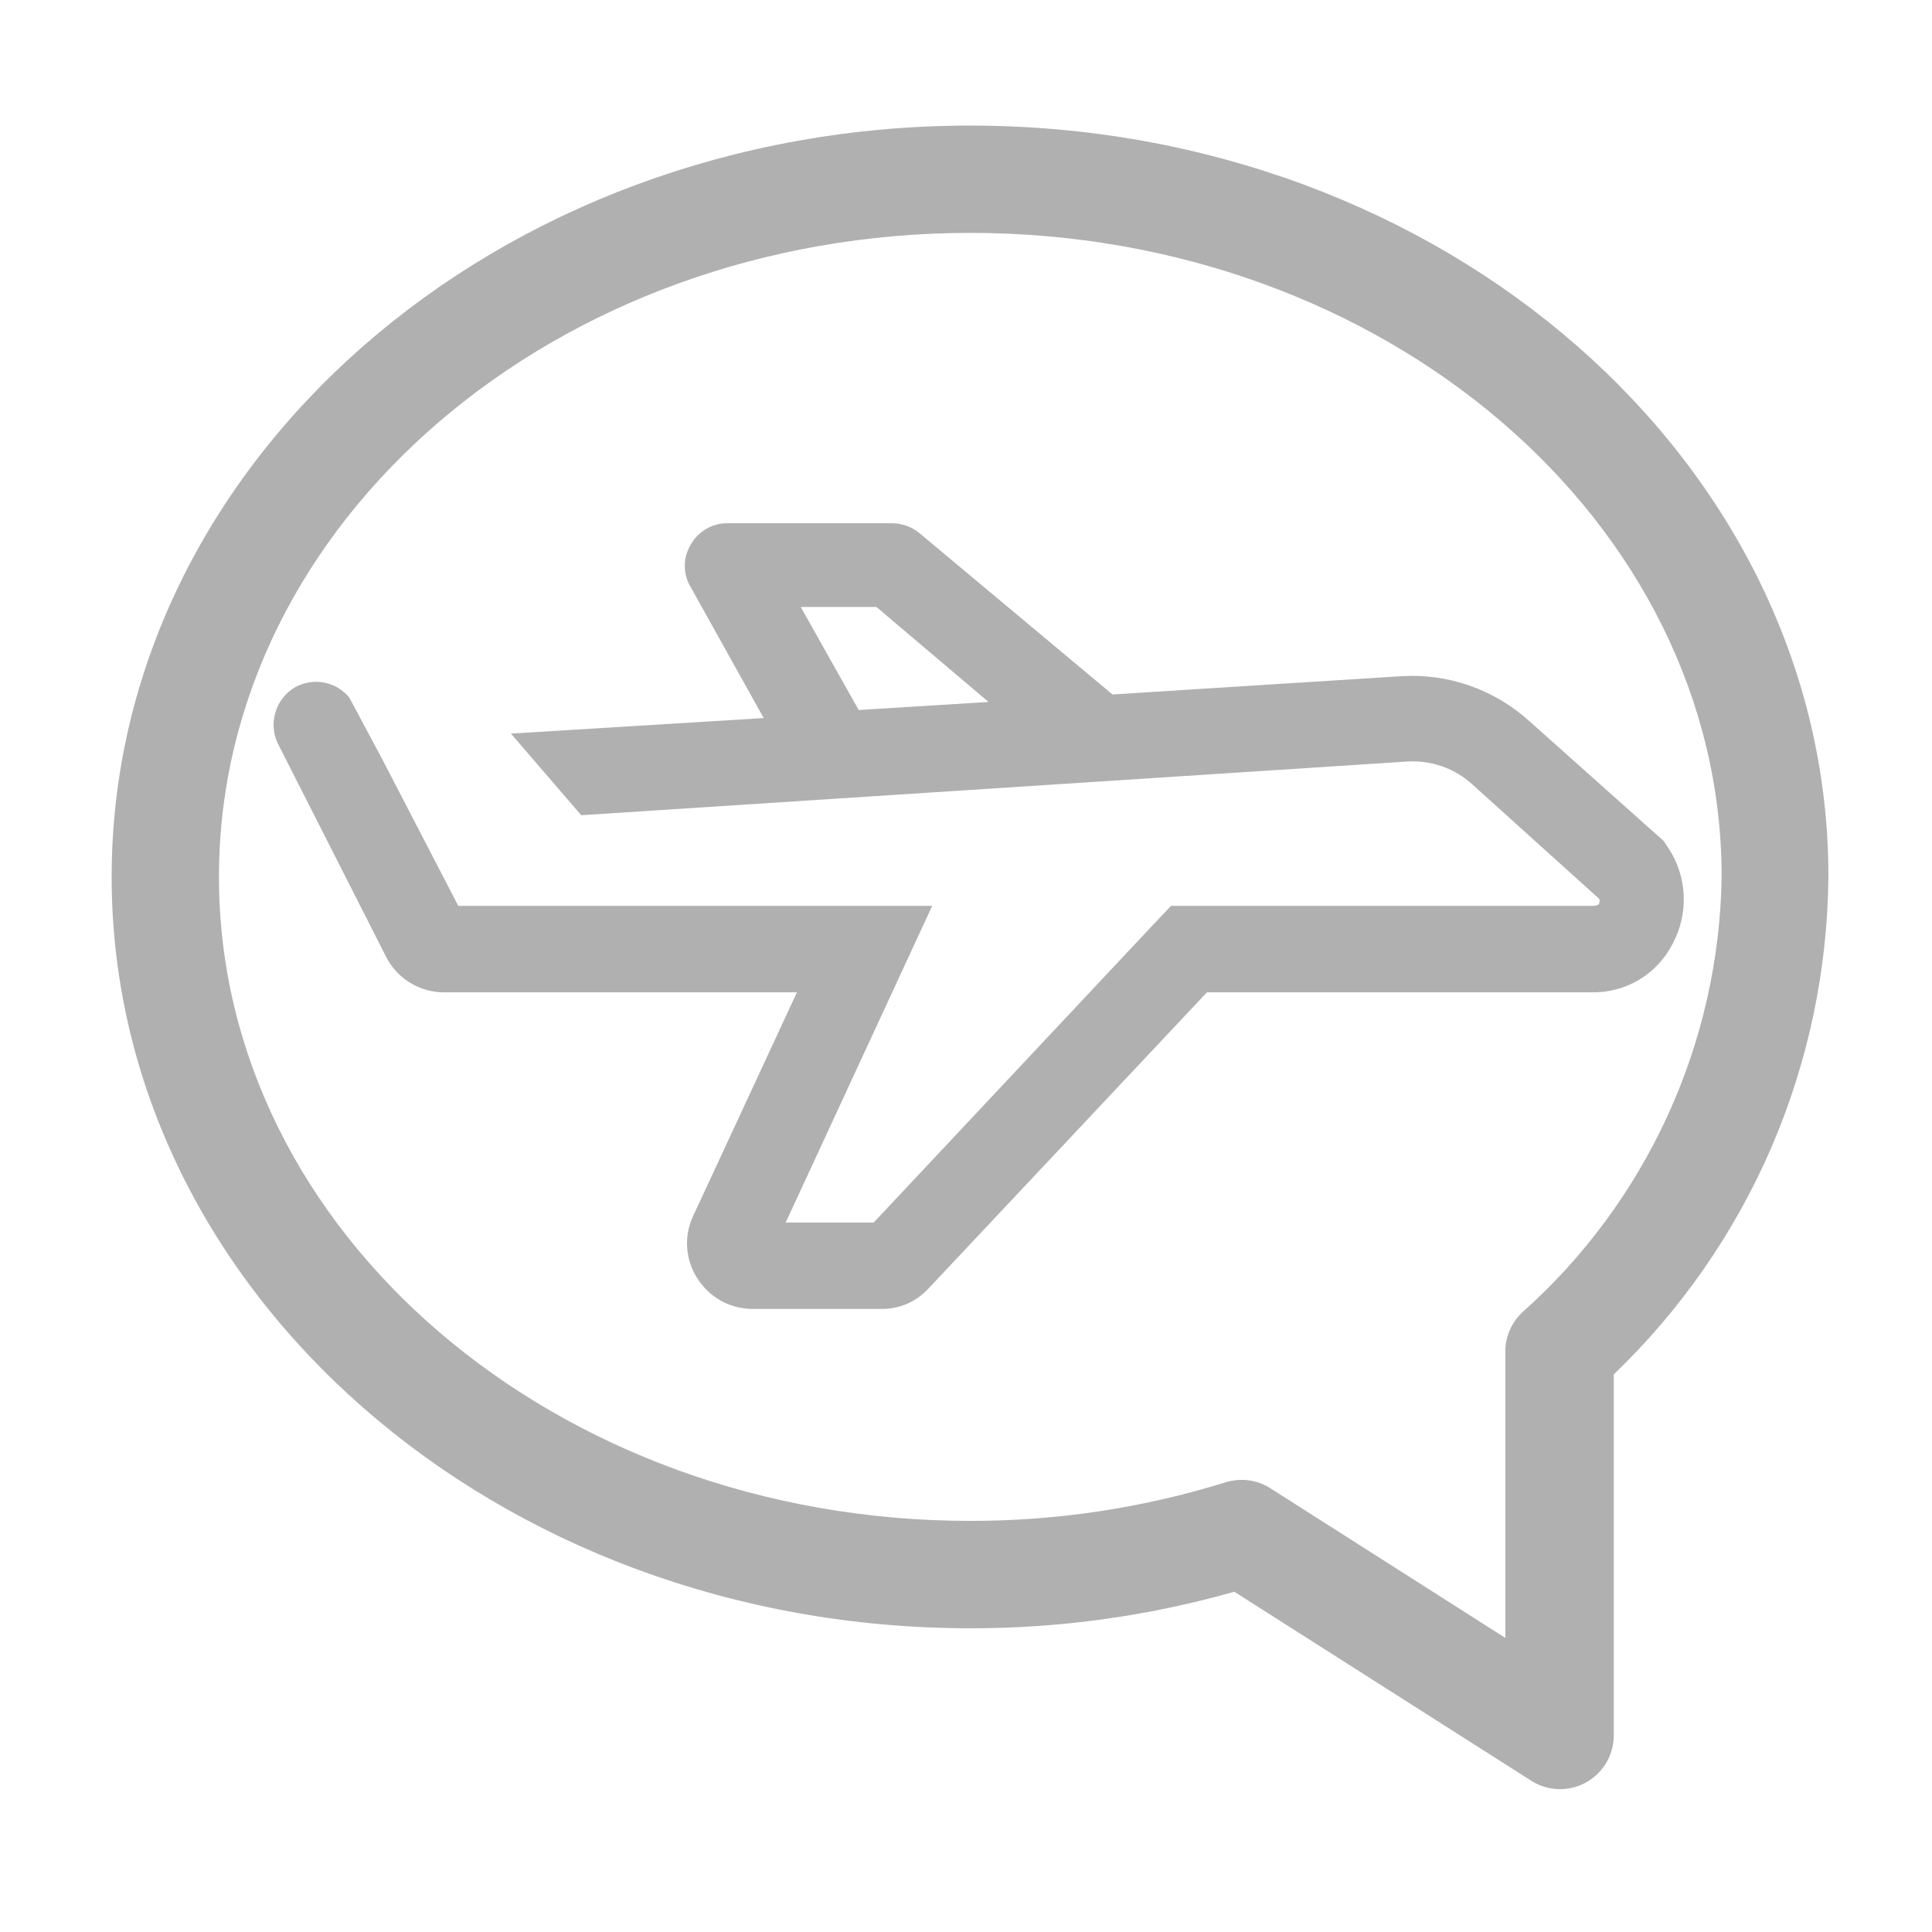 <svg width="24" height="24" viewBox="0 0 24 24" fill="none" xmlns="http://www.w3.org/2000/svg">
<path d="M12.053 1.56C6.173 1.56 1.387 5.747 1.387 10.893C1.387 16.04 6.173 20.227 12.053 20.227C13.162 20.229 14.266 20.076 15.333 19.773L19.02 22.12C19.169 22.215 19.349 22.248 19.521 22.21C19.694 22.173 19.844 22.068 19.94 21.92C20.009 21.813 20.046 21.688 20.047 21.56V17.073C20.881 16.273 21.547 15.314 22.005 14.253C22.462 13.191 22.703 12.049 22.713 10.893C22.72 5.747 17.933 1.56 12.053 1.56ZM18.913 16.3C18.846 16.362 18.793 16.437 18.756 16.521C18.719 16.605 18.7 16.695 18.7 16.787V20.347L15.78 18.487C15.699 18.435 15.607 18.402 15.511 18.389C15.416 18.377 15.319 18.385 15.227 18.413C14.199 18.733 13.129 18.894 12.053 18.893C6.907 18.893 2.72 15.307 2.72 10.893C2.72 6.48 6.907 2.893 12.053 2.893C17.2 2.893 21.387 6.48 21.387 10.893C21.371 11.917 21.143 12.925 20.717 13.856C20.291 14.787 19.677 15.619 18.913 16.3Z" fill="#B0B0B0"/>
<path d="M20.733 10.547L20.667 10.447L19 8.96C18.785 8.765 18.534 8.615 18.26 8.518C17.986 8.422 17.696 8.382 17.407 8.4L13.82 8.627L11.427 6.627C11.33 6.545 11.207 6.5 11.08 6.5H9.04C8.946 6.499 8.854 6.523 8.773 6.57C8.692 6.617 8.626 6.685 8.58 6.767C8.532 6.846 8.507 6.937 8.507 7.03C8.507 7.123 8.532 7.214 8.58 7.293L9.487 8.92L6.347 9.113L7.22 10.127L17.48 9.46C17.628 9.451 17.776 9.471 17.916 9.52C18.056 9.57 18.184 9.647 18.293 9.747L19.867 11.167C19.872 11.182 19.872 11.198 19.867 11.213C19.867 11.253 19.807 11.247 19.8 11.253H14.547L14.313 11.5L10.853 15.187H9.76L11.58 11.253H5.693L4.753 9.44L4.34 8.667C4.262 8.57 4.152 8.504 4.031 8.48C3.909 8.456 3.783 8.475 3.673 8.533C3.549 8.603 3.457 8.72 3.419 8.857C3.38 8.995 3.397 9.142 3.467 9.267L4.8 11.893C4.869 12.025 4.972 12.135 5.099 12.211C5.226 12.288 5.372 12.328 5.52 12.327H9.9L8.607 15.113C8.55 15.237 8.526 15.373 8.537 15.508C8.547 15.643 8.592 15.773 8.667 15.887C8.739 15.999 8.837 16.091 8.953 16.157C9.07 16.222 9.2 16.257 9.333 16.26H10.953C11.064 16.261 11.174 16.238 11.275 16.193C11.376 16.148 11.466 16.082 11.54 16L14.993 12.327H19.767C19.976 12.332 20.182 12.278 20.362 12.171C20.541 12.063 20.686 11.907 20.78 11.72C20.877 11.538 20.924 11.333 20.916 11.127C20.908 10.921 20.845 10.72 20.733 10.547ZM9.947 7.54H10.887L12.28 8.72L10.667 8.82L9.947 7.54Z" fill="#B0B0B0"/>
</svg>
